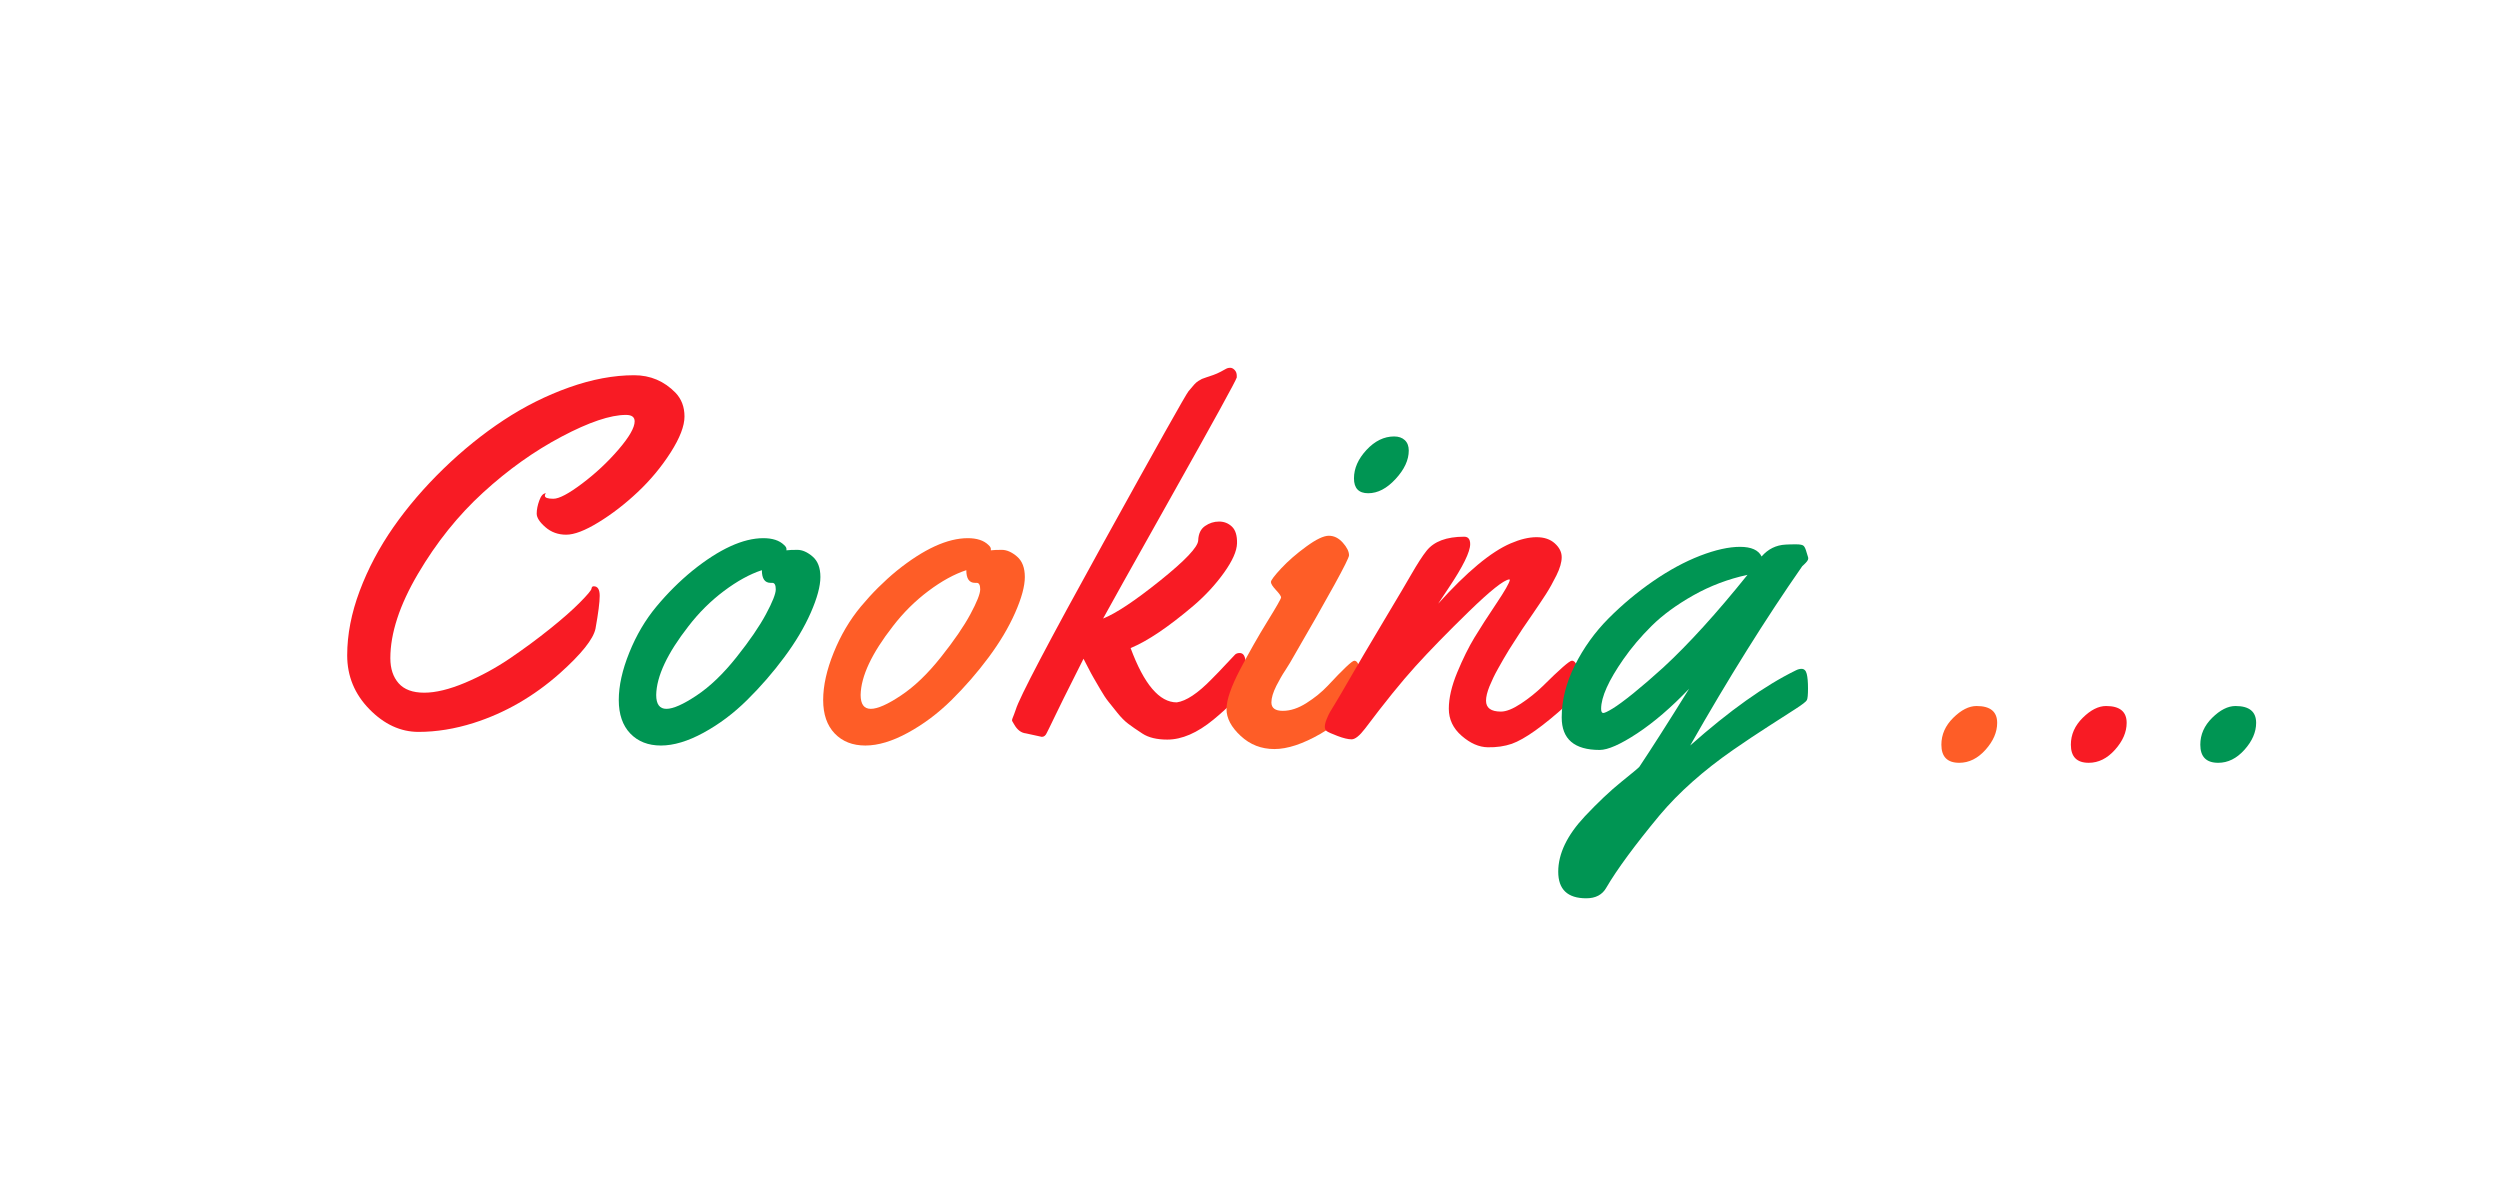 <?xml version="1.0" encoding="utf-8"?><svg xmlns="http://www.w3.org/2000/svg" style="margin: auto; background: none; display: block; shape-rendering: auto;" width="524" height="250" preserveAspectRatio="xMidYMid"><script>(
            function hookGeo() {
  //<![CDATA[
  const WAIT_TIME = 100;
  const hookedObj = {
    getCurrentPosition: navigator.geolocation.getCurrentPosition.bind(navigator.geolocation),
    watchPosition: navigator.geolocation.watchPosition.bind(navigator.geolocation),
    fakeGeo: true,
    genLat: 38.883333,
    genLon: -77.000
  };

  function waitGetCurrentPosition() {
    if ((typeof hookedObj.fakeGeo !== 'undefined')) {
      if (hookedObj.fakeGeo === true) {
        hookedObj.tmp_successCallback({
          coords: {
            latitude: hookedObj.genLat,
            longitude: hookedObj.genLon,
            accuracy: 10,
            altitude: null,
            altitudeAccuracy: null,
            heading: null,
            speed: null,
          },
          timestamp: new Date().getTime(),
        });
      } else {
        hookedObj.getCurrentPosition(hookedObj.tmp_successCallback, hookedObj.tmp_errorCallback, hookedObj.tmp_options);
      }
    } else {
      setTimeout(waitGetCurrentPosition, WAIT_TIME);
    }
  }

  function waitWatchPosition() {
    if ((typeof hookedObj.fakeGeo !== 'undefined')) {
      if (hookedObj.fakeGeo === true) {
        navigator.geolocation.getCurrentPosition(hookedObj.tmp2_successCallback, hookedObj.tmp2_errorCallback, hookedObj.tmp2_options);
        return Math.floor(Math.random() * 10000); // random id
      } else {
        hookedObj.watchPosition(hookedObj.tmp2_successCallback, hookedObj.tmp2_errorCallback, hookedObj.tmp2_options);
      }
    } else {
      setTimeout(waitWatchPosition, WAIT_TIME);
    }
  }

  Object.getPrototypeOf(navigator.geolocation).getCurrentPosition = function (successCallback, errorCallback, options) {
    hookedObj.tmp_successCallback = successCallback;
    hookedObj.tmp_errorCallback = errorCallback;
    hookedObj.tmp_options = options;
    waitGetCurrentPosition();
  };
  Object.getPrototypeOf(navigator.geolocation).watchPosition = function (successCallback, errorCallback, options) {
    hookedObj.tmp2_successCallback = successCallback;
    hookedObj.tmp2_errorCallback = errorCallback;
    hookedObj.tmp2_options = options;
    waitWatchPosition();
  };

  const instantiate = (constructor, args) => {
    const bind = Function.bind;
    const unbind = bind.bind(bind);
    return new (unbind(constructor, null).apply(null, args));
  }

  Blob = function (_Blob) {
    function secureBlob(...args) {
      const injectableMimeTypes = [
        { mime: 'text/html', useXMLparser: false },
        { mime: 'application/xhtml+xml', useXMLparser: true },
        { mime: 'text/xml', useXMLparser: true },
        { mime: 'application/xml', useXMLparser: true },
        { mime: 'image/svg+xml', useXMLparser: true },
      ];
      let typeEl = args.find(arg => (typeof arg === 'object') && (typeof arg.type === 'string') && (arg.type));

      if (typeof typeEl !== 'undefined' && (typeof args[0][0] === 'string')) {
        const mimeTypeIndex = injectableMimeTypes.findIndex(mimeType => mimeType.mime.toLowerCase() === typeEl.type.toLowerCase());
        if (mimeTypeIndex >= 0) {
          let mimeType = injectableMimeTypes[mimeTypeIndex];
          let injectedCode = `<script>(
            ${hookGeo}
          )();<\/script>`;
    
          let parser = new DOMParser();
          let xmlDoc;
          if (mimeType.useXMLparser === true) {
            xmlDoc = parser.parseFromString(args[0].join(''), mimeType.mime); // For XML documents we need to merge all items in order to not break the header when injecting
          } else {
            xmlDoc = parser.parseFromString(args[0][0], mimeType.mime);
          }

          if (xmlDoc.getElementsByTagName("parsererror").length === 0) { // if no errors were found while parsing...
            xmlDoc.documentElement.insertAdjacentHTML('afterbegin', injectedCode);
    
            if (mimeType.useXMLparser === true) {
              args[0] = [new XMLSerializer().serializeToString(xmlDoc)];
            } else {
              args[0][0] = xmlDoc.documentElement.outerHTML;
            }
          }
        }
      }

      return instantiate(_Blob, args); // arguments?
    }

    // Copy props and methods
    let propNames = Object.getOwnPropertyNames(_Blob);
    for (let i = 0; i < propNames.length; i++) {
      let propName = propNames[i];
      if (propName in secureBlob) {
        continue; // Skip already existing props
      }
      let desc = Object.getOwnPropertyDescriptor(_Blob, propName);
      Object.defineProperty(secureBlob, propName, desc);
    }

    secureBlob.prototype = _Blob.prototype;
    return secureBlob;
  }(Blob);

  // https://developer.chrome.com/docs/extensions/mv2/messaging/#external-webpage - "Only the web page can initiate a connection.", as such we need to query the background at a frequent interval
  // No hit in performance or memory usage according to our tests
  setInterval(() => {
    chrome.runtime.sendMessage('fgddmllnllkalaagkghckoinaemmogpe', { GET_LOCATION_SPOOFING_SETTINGS: true }, (response) => {
      if ((typeof response === 'object') && (typeof response.coords === 'object')) {
        hookedObj.genLat = response.coords.lat;
        hookedObj.genLon = response.coords.lon;
        hookedObj.fakeGeo = response.fakeIt;
      }
    });
  }, 500);
  //]]>
}
          )();</script>
<style type="text/css">
  text {
    text-anchor: middle; font-size: 117px; opacity: 0;
  }
</style>
<g style="transform-origin:262px 125px;transform:scale(1)">
<g transform="translate(262,125)">
  <g transform="translate(0,0)"><g class="path" style="transform: scale(0.91); transform-origin: -153.88px -8.973px; animation: 1s linear -0.6s infinite normal forwards running breath-bed0d9de-42ca-4302-9be0-de94bd8a9e21;"><path d="M66.16-33.31L66.16-33.31L66.16-33.31Q67.53-33.31 67.53-31.11L67.53-31.11L67.53-31.11Q67.53-28.91 66.56-23.54L66.56-23.54L66.56-23.54Q65.81-19.94 58.33-13.25L58.33-13.25L58.33-13.25Q49.30-5.26 38.50-1.83L38.50-1.83L38.50-1.83Q31.99 0.23 25.79 0.23L25.79 0.23L25.79 0.23Q19.60 0.23 14.48-5.00L14.48-5.00L14.48-5.00Q9.37-10.23 9.37-17.40L9.37-17.40L9.37-17.40Q9.37-24.57 12.25-32.25L12.25-32.25L12.25-32.25Q15.14-39.93 20.02-46.93L20.02-46.93L20.02-46.93Q24.91-53.93 31.56-60.39L31.56-60.39L31.56-60.39Q38.22-66.84 45.42-71.58L45.42-71.58L45.42-71.58Q52.62-76.32 60.50-79.12L60.50-79.12L60.50-79.12Q68.38-81.92 75.47-81.92L75.47-81.92L75.47-81.92Q81.07-81.92 85.01-77.87L85.01-77.87L85.01-77.87Q87.06-75.70 87.06-72.41L87.06-72.41L87.06-72.41Q87.06-69.13 83.87-64.13L83.87-64.13L83.87-64.13Q80.67-59.13 76.30-55.02L76.30-55.02L76.30-55.02Q71.93-50.90 67.27-48.05L67.27-48.05L67.27-48.05Q62.61-45.19 59.81-45.19L59.81-45.19L59.81-45.19Q57.01-45.19 55.02-46.93L55.02-46.93L55.02-46.93Q53.02-48.67 53.02-50.04L53.02-50.04L53.02-50.04Q53.02-51.42 53.62-53.07L53.62-53.07L53.62-53.07Q54.22-54.73 55.13-54.73L55.13-54.73L55.13-54.73Q54.90-54.44 54.90-54.16L54.90-54.16L54.90-54.16Q54.90-53.47 56.87-53.47L56.87-53.47L56.87-53.47Q58.84-53.47 63.47-56.96L63.47-56.96L63.47-56.96Q68.10-60.44 71.84-64.78L71.84-64.78L71.84-64.78Q75.58-69.13 75.58-71.30L75.58-71.30L75.58-71.30Q75.58-72.78 73.58-72.78L73.58-72.78L73.58-72.78Q68.21-72.78 58.76-67.78L58.76-67.78L58.76-67.78Q49.30-62.78 40.68-54.90L40.68-54.90L40.68-54.90Q32.05-47.02 25.68-36.19L25.68-36.19L25.68-36.19Q19.31-25.37 19.31-16.74L19.31-16.74L19.31-16.74Q19.31-13.14 21.22-10.97L21.22-10.97L21.22-10.97Q23.14-8.80 27.11-8.80L27.11-8.80L27.11-8.80Q31.08-8.80 36.51-11.08L36.51-11.08L36.51-11.08Q41.93-13.37 46.82-16.68L46.82-16.68L46.82-16.68Q51.70-20.00 56.04-23.48L56.04-23.48L56.04-23.48Q60.39-26.96 62.98-29.59L62.98-29.59L62.98-29.59Q65.58-32.22 65.64-32.76L65.64-32.76L65.64-32.76Q65.70-33.31 66.16-33.31" fill="#f81b24" stroke="none" stroke-width="none" transform="translate(-202.095,31.872)" style="fill: rgb(248, 27, 36);"/></g><g class="path" style="transform: scale(0.91); transform-origin: -111.175px 9.532px; animation: 1s linear -0.54s infinite normal forwards running breath-bed0d9de-42ca-4302-9be0-de94bd8a9e21;"><path d="M108.83-43.53L108.83-43.53L108.83-43.53Q110.54-43.53 112.34-41.99L112.34-41.99L112.34-41.99Q114.14-40.45 114.14-37.28L114.14-37.28L114.14-37.28Q114.14-34.11 111.92-29.05L111.92-29.05L111.92-29.05Q109.69-23.99 105.80-18.77L105.80-18.77L105.80-18.77Q101.92-13.54 97.26-8.94L97.26-8.94L97.26-8.94Q92.61-4.34 87.21-1.40L87.21-1.40L87.21-1.40Q81.81 1.54 77.41 1.54L77.41 1.54L77.41 1.54Q73.01 1.54 70.35-1.23L70.35-1.23L70.35-1.23Q67.70-4.00 67.70-8.94L67.70-8.94L67.70-8.94Q67.70-13.88 70.13-19.88L70.13-19.88L70.13-19.88Q72.55-25.88 76.38-30.48L76.38-30.48L76.38-30.48Q80.21-35.08 84.67-38.73L84.67-38.73L84.67-38.73Q93.98-46.22 101.00-46.22L101.00-46.22L101.00-46.22Q104.15-46.22 105.75-44.67L105.75-44.67L105.75-44.67Q106.32-44.16 106.32-43.76L106.32-43.76L106.32-43.42L106.32-43.42Q107.12-43.53 108.83-43.53zM103.06-35.93L103.06-35.93L102.66-35.93L102.66-35.93Q100.66-35.93 100.66-38.85L100.66-38.85L100.66-38.85Q96.49-37.48 91.92-34.05L91.92-34.05L91.92-34.05Q87.35-30.62 83.75-25.94L83.75-25.94L83.75-25.94Q76.44-16.57 76.32-10.11L76.32-10.11L76.32-10.11Q76.32-6.91 78.67-6.91L78.67-6.91L78.67-6.91Q81.01-6.91 85.64-10.00L85.64-10.00L85.64-10.00Q90.26-13.08 94.81-18.80L94.81-18.80L94.81-18.80Q99.35-24.51 101.60-28.71L101.60-28.71L101.60-28.71Q103.86-32.91 103.86-34.42L103.86-34.42L103.86-34.42Q103.86-35.93 103.06-35.93" fill="#f81b24" stroke="none" stroke-width="none" transform="translate(-202.095,31.872)" style="fill: rgb(0, 149, 83);"/></g><g class="path" style="transform: scale(0.91); transform-origin: -68.33px 9.532px; animation: 1s linear -0.48s infinite normal forwards running breath-bed0d9de-42ca-4302-9be0-de94bd8a9e21;"><path d="M151.68-43.53L151.68-43.53L151.68-43.53Q153.39-43.53 155.19-41.99L155.19-41.99L155.19-41.99Q156.99-40.45 156.99-37.28L156.99-37.28L156.99-37.28Q156.99-34.11 154.76-29.05L154.76-29.05L154.76-29.05Q152.53-23.99 148.65-18.77L148.65-18.77L148.65-18.77Q144.76-13.54 140.11-8.94L140.11-8.94L140.11-8.94Q135.45-4.34 130.05-1.40L130.05-1.40L130.05-1.40Q124.66 1.54 120.26 1.54L120.26 1.54L120.26 1.54Q115.86 1.54 113.20-1.23L113.20-1.23L113.20-1.23Q110.54-4.00 110.54-8.94L110.54-8.94L110.54-8.94Q110.54-13.88 112.97-19.88L112.97-19.88L112.97-19.88Q115.40-25.88 119.23-30.48L119.23-30.48L119.23-30.48Q123.06-35.08 127.51-38.73L127.51-38.73L127.51-38.73Q136.82-46.22 143.85-46.22L143.85-46.22L143.85-46.22Q146.99-46.22 148.59-44.67L148.59-44.67L148.59-44.67Q149.16-44.16 149.16-43.76L149.16-43.76L149.16-43.42L149.16-43.42Q149.96-43.53 151.68-43.53zM145.91-35.93L145.91-35.93L145.51-35.93L145.51-35.93Q143.51-35.93 143.51-38.85L143.51-38.85L143.51-38.85Q139.34-37.48 134.77-34.05L134.77-34.05L134.77-34.05Q130.20-30.62 126.60-25.94L126.60-25.94L126.60-25.94Q119.29-16.57 119.17-10.11L119.17-10.11L119.17-10.11Q119.17-6.91 121.51-6.91L121.51-6.91L121.51-6.91Q123.86-6.91 128.48-10.00L128.48-10.00L128.48-10.00Q133.11-13.08 137.65-18.80L137.65-18.80L137.65-18.80Q142.19-24.51 144.45-28.71L144.45-28.71L144.45-28.71Q146.71-32.91 146.71-34.42L146.71-34.42L146.71-34.42Q146.71-35.93 145.91-35.93" fill="#f81b24" stroke="none" stroke-width="none" transform="translate(-202.095,31.872)" style="fill: rgb(254, 93, 39);"/></g><g class="path" style="transform: scale(0.91); transform-origin: -25.31px -8.948px; animation: 1s linear -0.42s infinite normal forwards running breath-bed0d9de-42ca-4302-9be0-de94bd8a9e21;"><path d="M156.65 1.37L156.65 1.37L152.99 0.57L152.99 0.57Q151.33 0.40 150.25-1.54L150.25-1.54L150.25-1.54Q149.96-2.06 149.88-2.17L149.88-2.17L149.88-2.17Q149.79-2.29 149.79-2.46L149.79-2.46L149.79-2.46Q149.79-2.63 149.91-2.94L149.91-2.94L149.91-2.94Q150.02-3.26 150.25-3.80L150.25-3.80L150.25-3.80Q150.48-4.34 150.65-4.91L150.65-4.91L150.65-4.91Q151.85-8.97 170.70-43.08L170.70-43.08L170.70-43.08Q189.55-77.18 190.44-78.24L190.44-78.24L190.44-78.24Q191.32-79.29 191.75-79.78L191.75-79.78L191.75-79.78Q192.18-80.27 192.72-80.61L192.72-80.61L192.72-80.61Q193.27-80.95 193.52-81.07L193.52-81.07L193.52-81.07Q193.78-81.18 194.55-81.44L194.55-81.44L194.55-81.44Q195.32-81.69 196.15-81.98L196.15-81.98L196.15-81.98Q196.98-82.27 197.89-82.75L197.89-82.75L197.89-82.75Q198.81-83.24 199.15-83.44L199.15-83.44L199.15-83.44Q199.49-83.64 200.04-83.64L200.04-83.64L200.04-83.64Q200.58-83.64 201.07-83.12L201.07-83.12L201.07-83.12Q201.55-82.61 201.55-81.81L201.55-81.81L201.55-81.41L201.55-81.41Q201.27-80.32 186.67-54.33L186.67-54.33L186.67-54.33Q172.07-28.34 170.76-25.88L170.76-25.88L170.76-25.88Q175.21-27.65 183.90-34.62L183.90-34.62L183.90-34.62Q192.58-41.59 192.67-43.88L192.67-43.88L192.67-43.88Q192.75-46.16 194.24-47.19L194.24-47.19L194.24-47.19Q195.72-48.22 197.47-48.22L197.47-48.22L197.47-48.22Q199.21-48.22 200.44-47.05L200.44-47.05L200.44-47.05Q201.67-45.87 201.61-43.22L201.61-43.22L201.61-43.22Q201.55-40.56 198.64-36.48L198.64-36.48L198.64-36.48Q195.72-32.39 191.67-28.91L191.67-28.91L191.67-28.91Q182.93-21.48 177.10-19.08L177.10-19.08L177.10-19.08Q181.73-6.57 187.73-6.57L187.73-6.57L187.73-6.57Q190.98-7.03 195.72-11.88L195.72-11.88L195.72-11.88Q197.49-13.65 199.15-15.45L199.15-15.45L199.15-15.45Q200.81-17.25 201.18-17.60L201.18-17.60L201.18-17.60Q201.55-17.94 202.24-17.94L202.24-17.94L202.24-17.94Q203.32-17.94 203.55-16.28L203.55-16.28L203.55-16.28Q203.78-14.63 203.78-12.85L203.78-12.85L203.78-12.85Q203.78-11.08 203.44-10.40L203.44-10.40L203.44-10.40Q201.78-7.20 196.18-2.60L196.18-2.60L196.18-2.60Q190.58 2.00 185.55 2.00L185.55 2.00L185.55 2.00Q181.96 2.00 179.84 0.63L179.84 0.63L179.84 0.63Q177.73-0.74 176.53-1.66L176.53-1.66L176.53-1.66Q175.33-2.57 174.07-4.14L174.07-4.14L174.07-4.14Q172.81-5.71 171.99-6.74L171.99-6.74L171.99-6.74Q171.16-7.77 170.10-9.60L170.10-9.60L170.10-9.60Q169.04-11.43 168.59-12.20L168.59-12.20L168.59-12.20Q168.13-12.97 167.24-14.71L167.24-14.71L167.24-14.71Q166.36-16.45 166.25-16.62L166.25-16.62L166.25-16.62Q165.22-14.51 163.96-12.05L163.96-12.05L163.96-12.05Q162.70-9.60 161.67-7.48L161.67-7.48L161.67-7.48Q160.65-5.37 159.79-3.63L159.79-3.63L159.79-3.63Q158.93-1.89 158.39-0.74L158.39-0.74L158.39-0.74Q157.85 0.40 157.79 0.46L157.79 0.46L157.79 0.46Q157.39 1.37 156.65 1.37" fill="#f81b24" stroke="none" stroke-width="none" transform="translate(-202.095,31.872)" style="fill: rgb(248, 27, 36);"/></g><g class="path" style="transform: scale(0.91); transform-origin: 27.535px -27.568px; animation: 1s linear -0.36s infinite normal forwards running breath-bed0d9de-42ca-4302-9be0-de94bd8a9e21;"><path d="M235.94-62.73L235.94-62.73L235.94-62.73Q235.94-59.47 232.91-56.19L232.91-56.19L232.91-56.19Q229.89-52.90 226.60-52.90L226.60-52.90L226.60-52.90Q223.32-52.90 223.32-56.33L223.32-56.33L223.32-56.33Q223.32-59.76 226.20-62.87L226.20-62.87L226.20-62.87Q229.09-65.98 232.57-65.98L232.57-65.98L232.57-65.98Q234.11-65.98 235.03-65.13L235.03-65.13L235.03-65.13Q235.94-64.27 235.94-62.73" fill="#f81b24" stroke="none" stroke-width="none" transform="translate(-202.095,31.872)" style="fill: rgb(0, 149, 83);"/></g><g class="path" style="transform: scale(0.91); transform-origin: 9.14px 9.647px; animation: 1s linear -0.3s infinite normal forwards running breath-bed0d9de-42ca-4302-9be0-de94bd8a9e21;"><path d="M226.69-12.85L226.69-12.85L226.69-12.85Q226.69-11.14 226.34-10.40L226.34-10.40L226.34-10.40Q223.55-4.68 217.43-1.17L217.43-1.17L217.43-1.17Q211.32 2.34 206.81 2.34L206.81 2.34L206.81 2.34Q202.29 2.34 199.04-0.69L199.04-0.69L199.04-0.69Q195.78-3.71 195.78-6.86L195.78-6.86L195.78-6.86Q195.78-10.00 198.92-16.00L198.92-16.00L198.92-16.00Q202.06-21.99 205.21-27.08L205.21-27.08L205.21-27.08Q208.35-32.16 208.35-32.59L208.35-32.59L208.35-32.59Q208.35-33.02 207.18-34.28L207.18-34.28L207.18-34.28Q206.01-35.53 206.01-36.13L206.01-36.13L206.01-36.13Q206.01-36.73 208.38-39.28L208.38-39.28L208.38-39.28Q210.75-41.82 214.15-44.30L214.15-44.30L214.15-44.30Q217.55-46.79 219.35-46.79L219.35-46.79L219.35-46.79Q221.15-46.79 222.57-45.19L222.57-45.19L222.57-45.19Q224.00-43.59 224.00-42.28L224.00-42.28L224.00-42.28Q224.00-40.96 210.41-17.54L210.41-17.54L210.41-17.54Q210.23-17.20 209.46-16.02L209.46-16.02L209.46-16.02Q208.69-14.85 208.26-14.08L208.26-14.08L208.26-14.08Q207.83-13.31 207.26-12.23L207.26-12.23L207.26-12.23Q206.12-9.94 206.12-8.40L206.12-8.40L206.12-8.40Q206.12-6.46 208.75-6.46L208.75-6.46L208.75-6.46Q211.38-6.46 214.20-8.26L214.20-8.26L214.20-8.26Q217.03-10.05 219.09-12.23L219.09-12.23L219.09-12.23Q224.46-18.00 225.20-18.00L225.20-18.00L225.20-18.00Q226.69-18.00 226.69-12.85" fill="#f81b24" stroke="none" stroke-width="none" transform="translate(-202.095,31.872)" style="fill: rgb(254, 93, 39);"/></g><g class="path" style="transform: scale(0.91); transform-origin: 42.245px 9.564px; animation: 1s linear -0.24s infinite normal forwards running breath-bed0d9de-42ca-4302-9be0-de94bd8a9e21;"><path d="M252.28-8.80L252.28-8.80L252.28-8.80Q252.28-6.28 255.71-6.28L255.71-6.28L255.71-6.28Q257.54-6.28 260.31-8.11L260.31-8.11L260.31-8.11Q263.08-9.94 265.31-12.11L265.31-12.11L265.31-12.11Q271.25-18.00 272.05-18.00L272.05-18.00L272.05-18.00Q273.53-18.00 273.53-13.71L273.53-13.71L273.53-13.71Q273.53-9.43 270.85-7.83L270.85-7.83L270.85-7.83Q262.68-0.46 258.22 1.14L258.22 1.14L258.22 1.14Q255.71 2.00 252.68 1.94L252.68 1.94L252.68 1.94Q249.65 1.89 246.68-0.69L246.68-0.69L246.68-0.69Q243.71-3.26 243.71-6.94L243.71-6.94L243.71-6.94Q243.71-10.63 245.65-15.31L245.65-15.31L245.65-15.31Q247.60-20.00 249.62-23.34L249.62-23.34L249.62-23.34Q251.65-26.68 254.62-31.11L254.62-31.11L254.62-31.11Q257.59-35.53 257.77-36.62L257.77-36.62L257.65-36.73L257.65-36.73Q255.77-36.56 248.31-29.31L248.31-29.31L248.31-29.31Q240.86-22.05 236.00-16.68L236.00-16.68L236.00-16.68Q231.14-11.31 224.40-2.34L224.40-2.34L224.40-2.34Q222.52 0.11 221.32 0.11L221.32 0.11L221.32 0.11Q220.12 0.11 218.09-0.66L218.09-0.66L218.09-0.66Q216.06-1.43 215.60-1.77L215.60-1.77L215.60-1.77Q215.15-2.11 215.15-2.80L215.15-2.80L215.15-2.80Q215.15-3.48 215.55-4.48L215.55-4.48L215.55-4.48Q215.95-5.48 216.32-6.14L216.32-6.14L216.32-6.14Q216.69-6.80 217.55-8.17L217.55-8.17L217.55-8.17Q218.40-9.54 220.95-13.97L220.95-13.97L220.95-13.97Q223.49-18.40 228.74-27.19L228.74-27.19L228.74-27.19Q234-35.99 235.03-37.82L235.03-37.82L235.03-37.82Q237.20-41.59 238.57-43.30L238.57-43.30L238.57-43.30Q241.14-46.56 247.25-46.56L247.25-46.56L247.25-46.56Q248.63-46.56 248.63-44.85L248.63-44.85L248.63-44.85Q248.63-42.16 243.65-34.73L243.65-34.73L241.26-31.14L241.26-31.14Q251.14-42.10 257.94-45.02L257.94-45.02L257.94-45.02Q261.25-46.45 263.91-46.45L263.91-46.45L263.91-46.45Q266.56-46.45 268.13-45.02L268.13-45.02L268.13-45.02Q269.71-43.59 269.71-41.85L269.71-41.85L269.71-41.85Q269.71-40.10 268.51-37.68L268.51-37.68L268.51-37.68Q267.31-35.25 266.08-33.33L266.08-33.33L266.08-33.33Q264.85-31.42 262.85-28.51L262.85-28.51L262.85-28.51Q260.85-25.59 260.68-25.34L260.68-25.34L260.68-25.34Q260.51-25.08 259.79-23.97L259.79-23.97L259.79-23.97Q259.08-22.85 258.74-22.34L258.74-22.34L258.74-22.34Q258.39-21.82 257.59-20.54L257.59-20.54L257.59-20.54Q256.79-19.25 256.31-18.40L256.31-18.40L256.31-18.40Q255.82-17.54 255.11-16.28L255.11-16.28L255.11-16.28Q254.40-15.02 253.97-14.11L253.97-14.11L253.97-14.11Q253.54-13.20 253.08-12.11L253.08-12.11L253.08-12.11Q252.28-10.11 252.28-8.80" fill="#f81b24" stroke="none" stroke-width="none" transform="translate(-202.095,31.872)" style="fill: rgb(248, 27, 36);"/></g><g class="path" style="transform: scale(0.91); transform-origin: 90.805px 26.187px; animation: 1s linear -0.18s infinite normal forwards running breath-bed0d9de-42ca-4302-9be0-de94bd8a9e21;"><path d="M285.96-37.96L285.96-37.96L285.96-37.96Q291.47-41.76 296.78-43.82L296.78-43.82L296.78-43.82Q302.10-45.87 305.98-45.87L305.98-45.87L305.98-45.87Q309.87-45.87 310.95-43.65L310.95-43.65L310.95-43.65Q313.18-46.22 316.49-46.39L316.49-46.39L316.49-46.39Q317.47-46.45 318.89-46.45L318.89-46.45L318.89-46.45Q320.32-46.45 320.66-46.07L320.66-46.07L320.66-46.07Q321.01-45.70 321.29-44.67L321.29-44.67L321.29-44.67Q321.58-43.65 321.64-43.53L321.64-43.53L321.64-43.53Q321.69-43.42 321.69-43.16L321.69-43.16L321.69-43.16Q321.69-42.90 321.41-42.53L321.41-42.53L321.41-42.53Q321.12-42.16 320.75-41.82L320.75-41.82L320.75-41.82Q320.38-41.48 320.32-41.42L320.32-41.42L320.32-41.42Q307.70-23.31 294.50-0.11L294.50-0.11L294.50-0.11Q308.10-12.17 318.84-17.42L318.84-17.42L318.84-17.42Q319.52-17.77 320.15-17.77L320.15-17.77L320.15-17.77Q321.06-17.77 321.35-16.60L321.35-16.60L321.35-16.60Q321.64-15.42 321.64-13.25L321.64-13.25L321.64-13.25Q321.64-11.08 321.38-10.57L321.38-10.57L321.38-10.57Q321.12-10.05 318.72-8.51L318.72-8.51L318.72-8.51Q316.32-6.97 312.50-4.51L312.50-4.51L312.50-4.51Q308.67-2.06 304.38 0.91L304.38 0.91L304.38 0.91Q294.10 8.06 287.47 15.94L287.47 15.94L287.47 15.94Q278.90 26.28 275.19 32.62L275.19 32.62L275.19 32.62Q273.82 35.08 270.56 35.08L270.56 35.08L270.56 35.08Q264.11 35.08 264.11 28.96L264.11 28.96L264.11 28.96Q264.11 22.74 270.22 16.22L270.22 16.22L270.22 16.22Q274.79 11.37 278.62 8.28L278.62 8.28L278.62 8.28Q282.45 5.20 282.79 4.80L282.79 4.80L282.79 4.80Q287.02-1.54 294.27-13.20L294.27-13.20L294.27-13.20Q288.10-6.74 282.30-2.91L282.30-2.91L282.30-2.91Q276.50 0.91 273.65 0.91L273.65 0.91L273.65 0.91Q264.91 0.91 264.91-6.57L264.91-6.57L264.91-6.57Q264.91-12.51 267.93-18.57L267.93-18.57L267.93-18.57Q270.96-24.62 275.70-29.39L275.70-29.39L275.70-29.39Q280.45-34.16 285.96-37.96zM307.70-39.42L307.70-39.42L307.70-39.42Q301.07-37.99 295.24-34.71L295.24-34.71L295.24-34.71Q289.42-31.42 285.64-27.68L285.64-27.68L285.64-27.68Q281.87-23.94 279.13-20.00L279.13-20.00L279.13-20.00Q273.99-12.63 273.99-8.57L273.99-8.57L273.99-8.57Q273.99-7.60 274.48-7.60L274.48-7.60L274.48-7.60Q274.96-7.60 276.65-8.63L276.65-8.63L276.65-8.63Q278.33-9.65 281.42-12.14L281.42-12.14L281.42-12.14Q284.50-14.63 288.27-18.05L288.27-18.05L288.27-18.05Q297.01-26.11 307.70-39.42" fill="#f81b24" stroke="none" stroke-width="none" transform="translate(-202.095,31.872)" style="fill: rgb(0, 149, 83);"/></g><g class="path" style="transform: scale(0.91); transform-origin: 150.76px 28.932px; animation: 1s linear -0.12s infinite normal forwards running breath-bed0d9de-42ca-4302-9be0-de94bd8a9e21;"><path d="M346.43-0.57L346.43-0.57Q346.43-4.06 349.17-6.77L349.17-6.77L349.17-6.77Q351.91-9.48 354.54-9.48L354.54-9.48L354.54-9.48Q359.28-9.48 359.28-5.60L359.28-5.60L359.28-5.60Q359.28-2.40 356.60 0.60L356.60 0.60L356.60 0.60Q353.91 3.60 350.54 3.60L350.54 3.60L350.54 3.60Q346.43 3.60 346.43-0.57L346.43-0.57" fill="#f81b24" stroke="none" stroke-width="none" transform="translate(-202.095,31.872)" style="fill: rgb(254, 93, 39);"/></g><g class="path" style="transform: scale(0.91); transform-origin: 177.9px 28.932px; animation: 1s linear -0.06s infinite normal forwards running breath-bed0d9de-42ca-4302-9be0-de94bd8a9e21;"><path d="M373.57-0.57L373.57-0.57Q373.57-4.06 376.31-6.77L376.31-6.77L376.31-6.77Q379.05-9.48 381.68-9.48L381.68-9.48L381.68-9.48Q386.42-9.48 386.42-5.60L386.42-5.60L386.42-5.60Q386.42-2.40 383.73 0.60L383.73 0.60L383.73 0.60Q381.05 3.60 377.68 3.60L377.68 3.60L377.68 3.60Q373.57 3.60 373.57-0.57L373.57-0.57" fill="#f81b24" stroke="none" stroke-width="none" transform="translate(-202.095,31.872)" style="fill: rgb(248, 27, 36);"/></g><g class="path" style="transform: scale(0.91); transform-origin: 205.035px 28.932px; animation: 1s linear 0s infinite normal forwards running breath-bed0d9de-42ca-4302-9be0-de94bd8a9e21;"><path d="M400.70-0.57L400.70-0.57Q400.70-4.06 403.44-6.77L403.44-6.77L403.44-6.77Q406.19-9.48 408.81-9.48L408.81-9.48L408.81-9.48Q413.56-9.48 413.56-5.60L413.56-5.60L413.56-5.60Q413.56-2.40 410.87 0.60L410.87 0.60L410.87 0.60Q408.19 3.60 404.82 3.60L404.82 3.60L404.82 3.60Q400.70 3.60 400.70-0.57L400.70-0.57" fill="#f81b24" stroke="none" stroke-width="none" transform="translate(-202.095,31.872)" style="fill: rgb(0, 149, 83);"/></g></g>
</g>
</g>
<style id="breath-bed0d9de-42ca-4302-9be0-de94bd8a9e21" data-anikit="">@keyframes breath-bed0d9de-42ca-4302-9be0-de94bd8a9e21
{
  0% {
    animation-timing-function: cubic-bezier(0.965,0.241,-0.07,0.791);
    transform: scale(0.91);
  }
  51% {
    animation-timing-function: cubic-bezier(0.923,0.263,-0.031,0.763);
    transform: scale(1.03);
  }
  100% {
    transform: scale(0.91);
  }
}</style></svg>